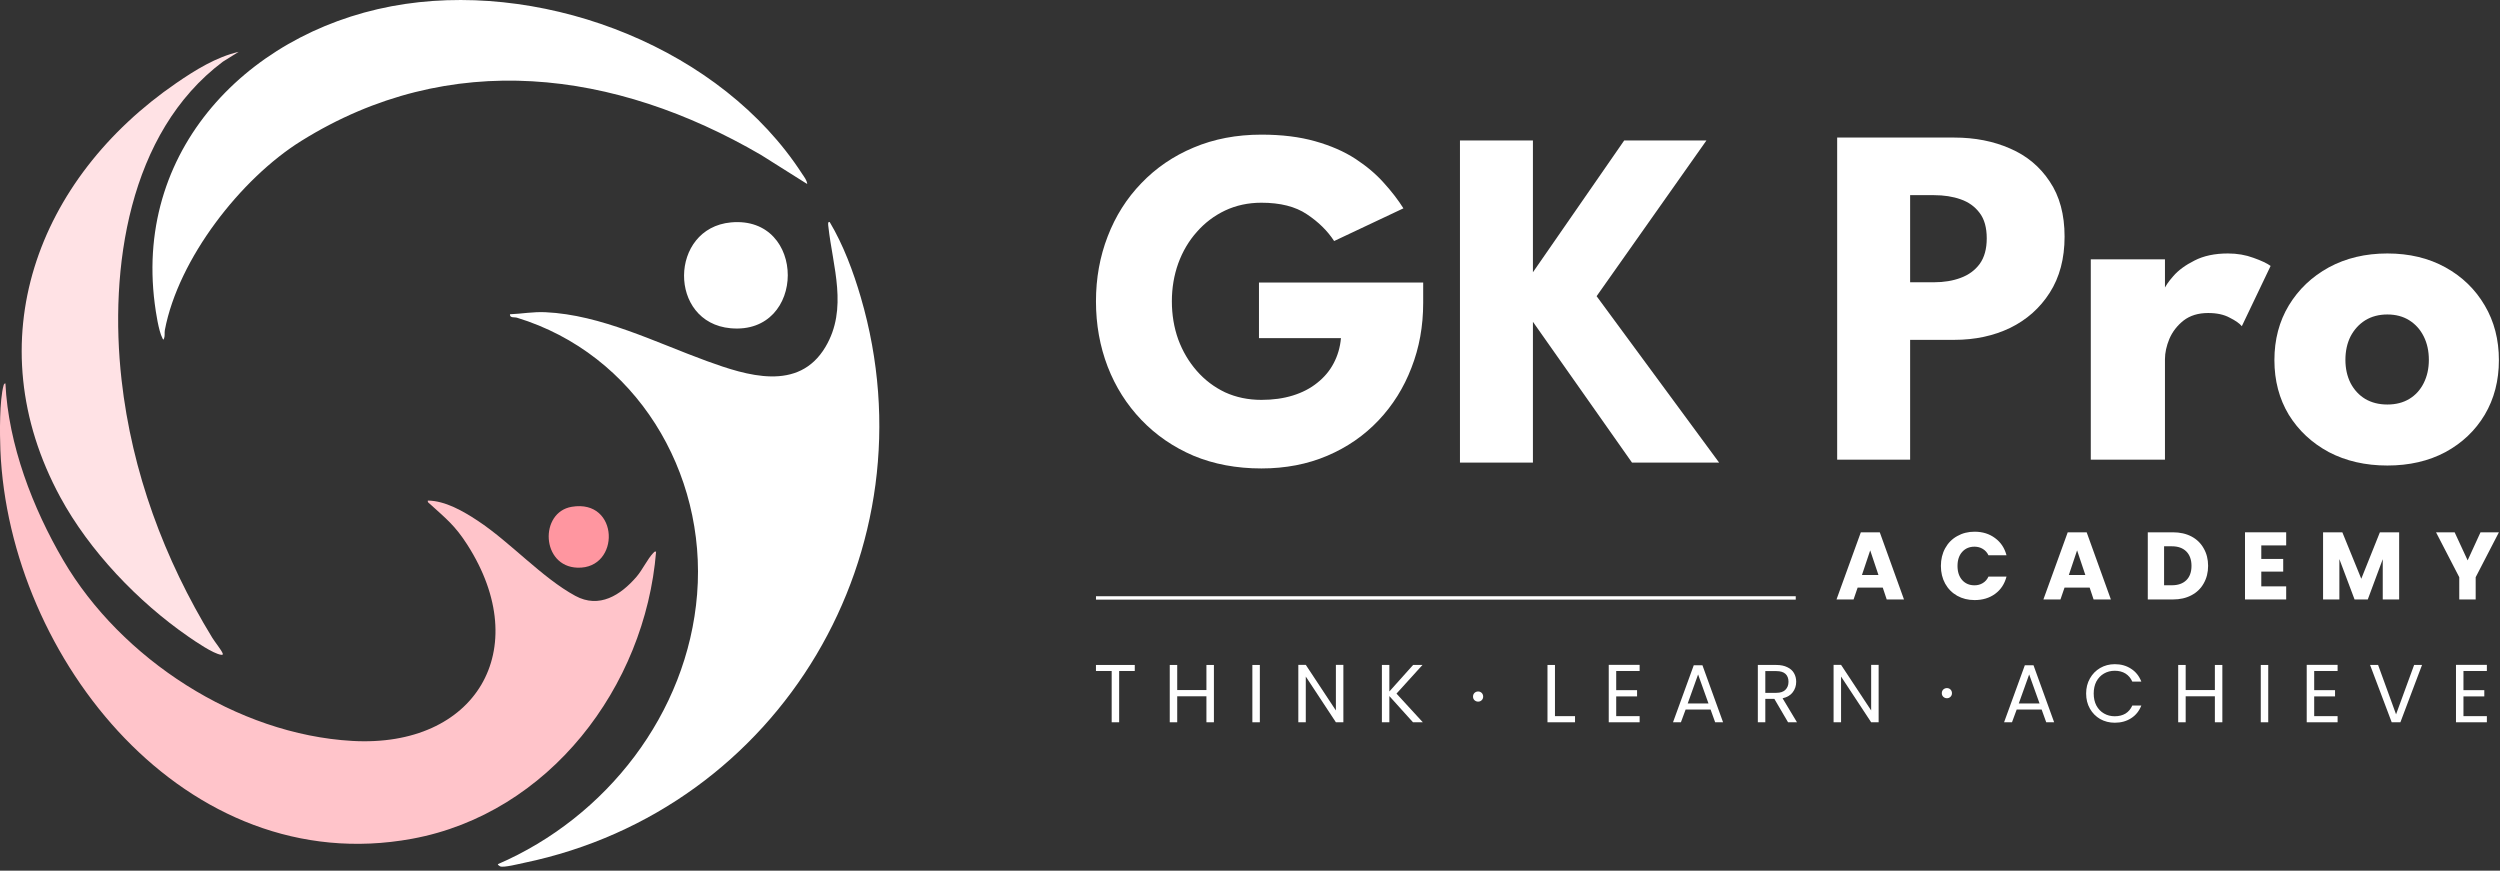 <svg width="201" height="70" viewBox="0 0 201 70" fill="none" xmlns="http://www.w3.org/2000/svg">
<rect x="0" y="0" width="201" height="70" fill="#333333" stroke="none"/>
<path d="M101.221 22.714H114.424V24.362C114.424 26.219 114.111 27.952 113.483 29.561C112.868 31.169 111.985 32.582 110.834 33.798C109.683 35.015 108.31 35.963 106.714 36.643C105.119 37.323 103.353 37.663 101.417 37.663C99.416 37.663 97.598 37.323 95.964 36.643C94.342 35.95 92.942 34.989 91.765 33.759C90.588 32.53 89.686 31.104 89.058 29.482C88.43 27.847 88.116 26.095 88.116 24.224C88.116 22.367 88.43 20.628 89.058 19.006C89.686 17.371 90.588 15.946 91.765 14.729C92.942 13.5 94.342 12.545 95.964 11.865C97.598 11.172 99.416 10.825 101.417 10.825C103.052 10.825 104.491 11.002 105.734 11.355C106.989 11.708 108.068 12.179 108.971 12.767C109.873 13.356 110.638 14.003 111.266 14.71C111.894 15.403 112.417 16.083 112.835 16.75L107.264 19.379C106.728 18.555 105.995 17.835 105.066 17.221C104.151 16.606 102.935 16.299 101.417 16.299C100.358 16.299 99.384 16.508 98.494 16.927C97.618 17.345 96.859 17.921 96.219 18.653C95.578 19.372 95.081 20.216 94.728 21.184C94.388 22.139 94.218 23.152 94.218 24.224C94.218 25.31 94.388 26.33 94.728 27.285C95.081 28.24 95.578 29.083 96.219 29.816C96.859 30.548 97.618 31.124 98.494 31.542C99.384 31.948 100.358 32.15 101.417 32.15C102.346 32.15 103.19 32.033 103.948 31.797C104.707 31.562 105.361 31.222 105.91 30.777C106.472 30.332 106.911 29.809 107.225 29.208C107.551 28.593 107.748 27.919 107.813 27.187H101.221V22.714Z" fill="white"/>
<path d="M128.367 23.813L138.216 37.192H131.212L123.247 25.872V37.192H117.381V11.296H123.247V21.89L130.584 11.296H137.196L128.367 23.813Z" fill="white"/>
<path d="M147.708 11.06H157.125C158.786 11.06 160.283 11.355 161.617 11.943C162.951 12.519 164.011 13.402 164.796 14.592C165.593 15.769 165.992 17.247 165.992 19.026C165.992 20.791 165.593 22.295 164.796 23.538C164.011 24.767 162.951 25.709 161.617 26.363C160.283 27.004 158.786 27.324 157.125 27.324H153.574V36.957H147.708V11.06ZM153.574 22.694H155.497C156.294 22.694 157.007 22.576 157.635 22.341C158.276 22.106 158.786 21.733 159.165 21.223C159.544 20.7 159.734 20.013 159.734 19.163C159.734 18.3 159.544 17.62 159.165 17.123C158.786 16.613 158.276 16.246 157.635 16.024C157.007 15.802 156.294 15.691 155.497 15.691H153.574V22.694Z" fill="white"/>
<path d="M174.063 36.957H168.099V20.85H174.063V23.342H173.965C174.07 23.041 174.325 22.662 174.73 22.204C175.136 21.733 175.705 21.314 176.437 20.948C177.17 20.569 178.066 20.379 179.125 20.379C179.87 20.379 180.557 20.497 181.185 20.732C181.813 20.955 182.27 21.171 182.558 21.38L180.243 26.226C180.06 26.003 179.733 25.774 179.262 25.539C178.805 25.29 178.229 25.166 177.536 25.166C176.738 25.166 176.078 25.369 175.554 25.774C175.044 26.18 174.665 26.67 174.417 27.246C174.181 27.821 174.063 28.364 174.063 28.874V36.957Z" fill="white"/>
<path d="M191.945 37.428C190.18 37.428 188.61 37.068 187.237 36.349C185.877 35.616 184.804 34.616 184.019 33.347C183.248 32.065 182.862 30.6 182.862 28.953C182.862 27.305 183.248 25.84 184.019 24.558C184.804 23.263 185.877 22.243 187.237 21.497C188.61 20.752 190.18 20.379 191.945 20.379C193.711 20.379 195.267 20.752 196.614 21.497C197.962 22.243 199.014 23.263 199.773 24.558C200.532 25.84 200.911 27.305 200.911 28.953C200.911 30.6 200.532 32.065 199.773 33.347C199.014 34.616 197.962 35.616 196.614 36.349C195.267 37.068 193.711 37.428 191.945 37.428ZM191.945 32.523C192.625 32.523 193.214 32.373 193.711 32.072C194.208 31.771 194.594 31.346 194.868 30.797C195.143 30.247 195.28 29.626 195.28 28.933C195.28 28.227 195.143 27.599 194.868 27.049C194.594 26.5 194.208 26.069 193.711 25.755C193.214 25.441 192.625 25.284 191.945 25.284C191.265 25.284 190.67 25.441 190.16 25.755C189.663 26.069 189.271 26.5 188.983 27.049C188.708 27.599 188.571 28.227 188.571 28.933C188.571 29.626 188.708 30.247 188.983 30.797C189.271 31.346 189.663 31.771 190.16 32.072C190.67 32.373 191.265 32.523 191.945 32.523Z" fill="white"/>
<g clip-path="url(#clip0_145_2417)">
<path d="M40.033 69.477C48.742 65.717 55.281 57.368 56.048 47.773C56.833 37.956 51.115 28.461 41.566 25.544C41.352 25.479 40.985 25.592 40.999 25.267C41.98 25.227 42.854 25.055 43.859 25.102C48.33 25.309 52.703 27.528 56.833 29.031C60.046 30.201 64.205 31.527 66.364 27.898C68.202 24.808 66.951 21.443 66.6 18.212C66.591 18.127 66.528 17.768 66.712 17.859C67.807 19.696 68.606 21.843 69.207 23.898C75.151 44.203 62.764 65.087 42.141 69.371C41.745 69.453 40.498 69.773 40.216 69.658C40.157 69.634 40.003 69.522 40.033 69.477V69.477Z" fill="white"/>
<path d="M34.401 40.245C35.801 40.264 37.233 41.094 38.386 41.852C41.03 43.591 43.577 46.454 46.257 47.908C48.181 48.952 49.901 47.853 51.182 46.365C51.649 45.822 52.073 44.922 52.51 44.473C52.586 44.394 52.617 44.321 52.75 44.351C51.867 55.233 44.138 65.412 33.128 67.437C14.964 70.778 0.722 52.96 0.031 36.181C-0.023 34.861 -0.048 32.185 0.294 30.962C0.312 30.895 0.361 30.824 0.436 30.823C0.669 35.737 2.624 40.84 5.091 45.05C9.736 52.975 19.058 59.044 28.324 59.57C38.232 60.133 42.982 52.243 37.572 43.795C36.579 42.245 35.867 41.701 34.568 40.519C34.479 40.438 34.366 40.4 34.4 40.245L34.401 40.245Z" fill="#FFC4CA"/>
<path d="M64.902 14.797L61.174 12.449C49.444 5.623 36.18 3.877 24.217 11.334C19.348 14.368 14.336 20.821 13.254 26.535C13.212 26.756 13.271 26.985 13.194 27.2C13.13 27.381 13.11 27.285 13.054 27.179C12.752 26.607 12.528 25.096 12.44 24.409C10.789 11.598 20.537 2.083 32.6 0.315C44.248 -1.393 58.001 3.953 64.485 13.967C64.651 14.223 64.874 14.481 64.902 14.797Z" fill="white"/>
<path d="M19.189 4.169L17.924 4.956C10.311 10.666 8.771 21.625 9.773 30.54C10.607 37.95 13.203 44.949 17.063 51.269C17.255 51.584 17.794 52.255 17.901 52.526C17.945 52.64 17.886 52.658 17.782 52.645C17.148 52.565 15.71 51.575 15.14 51.181C11.102 48.391 7.194 44.302 4.849 39.976C-1.952 27.43 2.982 14.365 14.174 6.679C15.688 5.639 17.388 4.581 19.189 4.169Z" fill="#FFE2E5"/>
<path d="M58.769 17.881C64.869 17.319 64.859 26.94 58.747 26.392C53.697 25.94 53.792 18.341 58.769 17.881Z" fill="white"/>
<path d="M45.968 40.746C49.813 40.097 49.901 45.744 46.436 45.642C43.504 45.555 43.352 41.188 45.968 40.746Z" fill="#FF96A0"/>
</g>
<path d="M151.373 47.241H149.355L149.027 48.197H147.655L149.611 42.797H151.134L153.081 48.197H151.692L151.373 47.241ZM151.028 46.232L150.364 44.249L149.7 46.232H151.028Z" fill="white"/>
<path d="M156.048 45.502C156.048 44.971 156.163 44.497 156.393 44.077C156.623 43.658 156.944 43.333 157.358 43.103C157.769 42.868 158.236 42.749 158.756 42.749C159.398 42.749 159.947 42.921 160.403 43.262C160.863 43.599 161.168 44.059 161.323 44.643H159.872C159.766 44.419 159.611 44.249 159.411 44.13C159.217 44.012 158.995 43.953 158.748 43.953C158.34 43.953 158.008 44.094 157.756 44.377C157.508 44.656 157.384 45.03 157.384 45.502C157.384 45.975 157.508 46.351 157.756 46.635C158.008 46.918 158.34 47.059 158.748 47.059C158.995 47.059 159.217 47.002 159.411 46.883C159.611 46.765 159.766 46.59 159.872 46.36H161.323C161.168 46.951 160.863 47.414 160.403 47.75C159.947 48.082 159.398 48.246 158.756 48.246C158.236 48.246 157.769 48.13 157.358 47.9C156.944 47.666 156.623 47.34 156.393 46.927C156.163 46.508 156.048 46.033 156.048 45.502Z" fill="white"/>
<path d="M168.007 47.241H165.989L165.661 48.197H164.289L166.245 42.797H167.768L169.715 48.197H168.325L168.007 47.241ZM167.662 46.232L166.998 44.249L166.334 46.232H167.662Z" fill="white"/>
<path d="M174.7 42.797C175.271 42.797 175.771 42.91 176.196 43.134C176.621 43.359 176.948 43.678 177.178 44.09C177.413 44.497 177.532 44.966 177.532 45.497C177.532 46.024 177.413 46.493 177.178 46.904C176.948 47.318 176.616 47.637 176.187 47.861C175.762 48.086 175.266 48.197 174.7 48.197H172.682V42.797H174.7ZM174.62 47.055C175.116 47.055 175.501 46.92 175.78 46.648C176.056 46.378 176.196 45.993 176.196 45.497C176.196 45.001 176.056 44.616 175.78 44.337C175.501 44.061 175.116 43.922 174.62 43.922H173.992V47.055H174.62Z" fill="white"/>
<path d="M181.808 43.851V44.939H183.57V45.957H181.808V47.144H183.809V48.197H180.498V42.797H183.809V43.851H181.808Z" fill="white"/>
<path d="M192.892 42.797V48.197H191.573V44.957L190.369 48.197H189.307L188.085 44.948V48.197H186.775V42.797H188.324L189.847 46.533L191.343 42.797H192.892Z" fill="white"/>
<path d="M200.912 42.797L199.044 46.409V48.197H197.725V46.409L195.857 42.797H197.353L198.398 45.054L199.433 42.797H200.912Z" fill="white"/>
<path d="M91.235 53.463V53.947H89.98V58.071H89.379V53.947H88.115V53.463H91.235Z" fill="white"/>
<path d="M97.598 53.463V58.071H96.997V55.982H94.648V58.071H94.048V53.463H94.648V55.48H96.997V53.463H97.598Z" fill="white"/>
<path d="M101.291 53.463V58.071H100.69V53.463H101.291Z" fill="white"/>
<path d="M108.007 58.071H107.406L104.985 54.395V58.071H104.385V53.454H104.985L107.406 57.121V53.454H108.007V58.071Z" fill="white"/>
<path d="M113.605 58.071L111.704 55.964V58.071H111.104V53.463H111.704V55.596L113.614 53.463H114.367L112.278 55.767L114.394 58.071H113.605Z" fill="white"/>
<path d="M118.843 56.411C118.729 56.411 118.63 56.373 118.547 56.294C118.469 56.218 118.431 56.122 118.431 56.007C118.431 55.889 118.469 55.79 118.547 55.712C118.63 55.635 118.729 55.595 118.843 55.595C118.955 55.595 119.051 55.635 119.13 55.712C119.206 55.79 119.246 55.889 119.246 56.007C119.246 56.122 119.206 56.218 119.13 56.294C119.051 56.373 118.955 56.411 118.843 56.411Z" fill="white"/>
<path d="M125.019 57.578H126.632V58.071H124.418V53.463H125.019V57.578Z" fill="white"/>
<path d="M129.943 53.947V55.489H131.62V55.991H129.943V57.578H131.826V58.071H129.343V53.454H131.826V53.947H129.943Z" fill="white"/>
<path d="M137.531 57.049H135.523L135.146 58.071H134.51L136.177 53.49H136.877L138.535 58.071H137.899L137.531 57.049ZM137.361 56.556L136.527 54.225L135.693 56.556H137.361Z" fill="white"/>
<path d="M143.76 58.071L142.657 56.188H141.931V58.071H141.33V53.463H142.818C143.163 53.463 143.457 53.523 143.697 53.642C143.941 53.756 144.12 53.915 144.235 54.117C144.354 54.321 144.414 54.554 144.414 54.816C144.414 55.135 144.32 55.415 144.136 55.659C143.957 55.899 143.683 56.06 143.32 56.143L144.477 58.071H143.76ZM141.931 55.704H142.818C143.141 55.704 143.383 55.623 143.544 55.462C143.71 55.3 143.795 55.085 143.795 54.816C143.795 54.543 143.715 54.33 143.553 54.18C143.392 54.032 143.145 53.956 142.818 53.956H141.931V55.704Z" fill="white"/>
<path d="M151.042 58.071H150.441L148.021 54.395V58.071H147.42V53.454H148.021L150.441 57.12V53.454H151.042V58.071Z" fill="white"/>
<path d="M156.534 56.138C156.42 56.138 156.322 56.099 156.239 56.021C156.16 55.945 156.122 55.849 156.122 55.734C156.122 55.615 156.16 55.517 156.239 55.438C156.322 55.362 156.42 55.322 156.534 55.322C156.647 55.322 156.743 55.362 156.821 55.438C156.898 55.517 156.938 55.615 156.938 55.734C156.938 55.849 156.898 55.945 156.821 56.021C156.743 56.099 156.647 56.138 156.534 56.138Z" fill="white"/>
<path d="M164.149 57.049H162.141L161.764 58.071H161.128L162.795 53.49H163.495L165.153 58.071H164.517L164.149 57.049ZM163.979 56.556L163.145 54.225L162.311 56.556H163.979Z" fill="white"/>
<path d="M167.725 55.758C167.725 55.31 167.825 54.906 168.029 54.548C168.231 54.189 168.507 53.909 168.854 53.705C169.206 53.503 169.598 53.4 170.029 53.4C170.531 53.4 170.965 53.523 171.338 53.768C171.714 54.008 171.987 54.35 172.162 54.799H171.436C171.311 54.519 171.127 54.303 170.889 54.153C170.649 54.005 170.363 53.929 170.029 53.929C169.706 53.929 169.415 54.005 169.159 54.153C168.901 54.303 168.697 54.516 168.549 54.79C168.406 55.065 168.334 55.388 168.334 55.758C168.334 56.13 168.406 56.453 168.549 56.726C168.697 57.002 168.901 57.215 169.159 57.363C169.415 57.513 169.706 57.587 170.029 57.587C170.363 57.587 170.649 57.515 170.889 57.372C171.127 57.224 171.311 57.009 171.436 56.726H172.162C171.987 57.17 171.714 57.511 171.338 57.748C170.965 57.988 170.531 58.107 170.029 58.107C169.598 58.107 169.206 58.008 168.854 57.811C168.507 57.609 168.231 57.331 168.029 56.977C167.825 56.619 167.725 56.213 167.725 55.758Z" fill="white"/>
<path d="M178.677 53.463V58.071H178.076V55.982H175.728V58.071H175.127V53.463H175.728V55.48H178.076V53.463H178.677Z" fill="white"/>
<path d="M182.366 53.463V58.071H181.766V53.463H182.366Z" fill="white"/>
<path d="M186.061 53.947V55.489H187.737V55.991H186.061V57.578H187.943V58.071H185.46V53.454H187.943V53.947H186.061Z" fill="white"/>
<path d="M194.731 53.463L192.992 58.071H192.293L190.554 53.463H191.199L192.643 57.434L194.095 53.463H194.731Z" fill="white"/>
<path d="M198.062 53.947V55.489H199.738V55.991H198.062V57.578H199.944V58.071H197.461V53.454H199.944V53.947H198.062Z" fill="white"/>
<line x1="144.378" y1="48.074" x2="88.117" y2="48.074" stroke="white" stroke-width="0.273"/>
<defs>
<clipPath id="clip0_145_2417">
<rect width="70.7" height="69.682" fill="white"/>
</clipPath>
</defs>
</svg>
